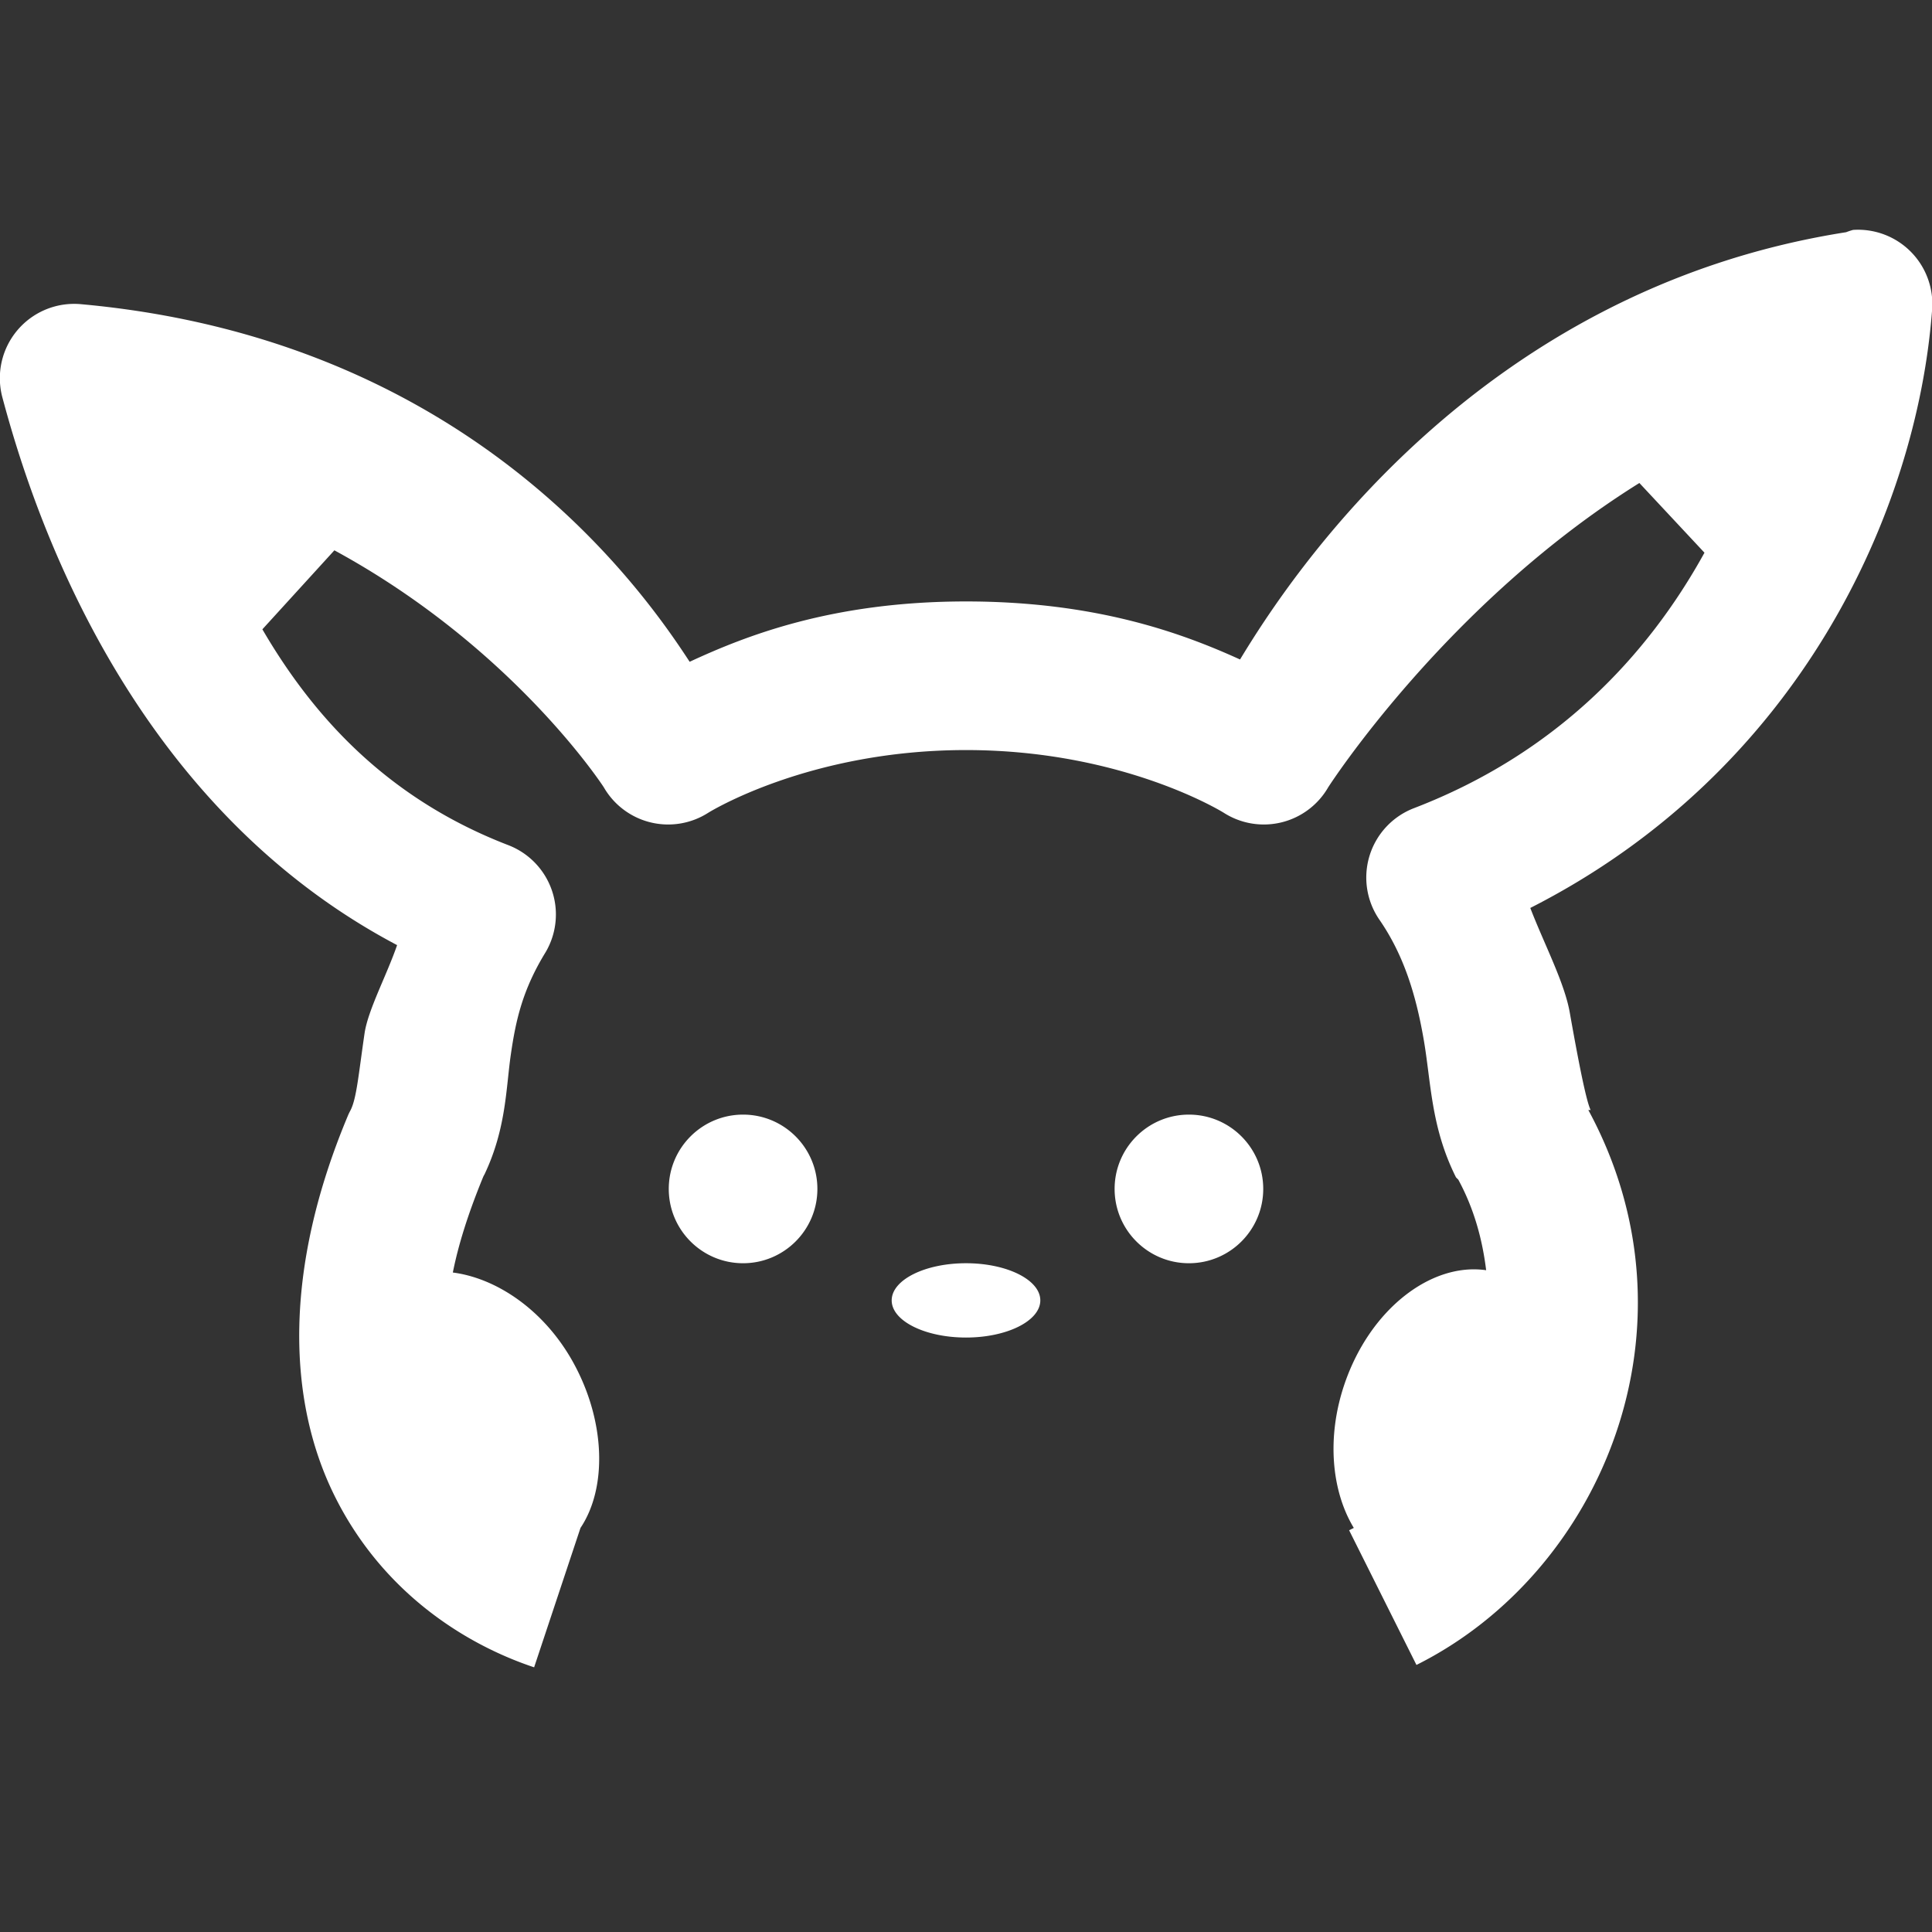 <svg xmlns="http://www.w3.org/2000/svg" viewBox="0 0 26 26" enable-background="new 0 0 26 26" fill="white">
    <rect x="0" y="0" width="26" height="26" fill="#333333" stroke="none"/>
    <path d="M 24.938 3.094 A 1 1 0 0 0 24.844 3.125 C 19.871 3.905 17.354 7.775 16.688 8.875 C 15.937 8.534 14.776 8.094 13 8.094 C 11.184 8.094 10.018 8.565 9.281 8.906 C 8.606 7.869 6.264 4.564 1.094 4.094 A 1 1 0 0 0 0.031 5.344 C 0.41 6.764 1.66 10.775 5.344 12.719 C 5.202 13.13 4.953 13.59 4.906 13.906 C 4.824 14.47 4.799 14.776 4.719 14.938 A 1 1 0 0 0 4.688 15 C 3.808 17.089 3.87 18.85 4.5 20.125 C 5.13 21.4 6.222 22.116 7.188 22.438 L 7.812 20.562 C 8.17 20.028 8.152 19.135 7.719 18.344 C 7.329 17.632 6.684 17.201 6.094 17.125 C 6.171 16.74 6.303 16.325 6.5 15.844 C 6.511 15.817 6.52 15.808 6.531 15.781 C 6.814 15.174 6.81 14.63 6.875 14.188 C 6.942 13.726 7.033 13.318 7.344 12.812 A 1 1 0 0 0 6.844 11.375 C 5.216 10.749 4.218 9.648 3.531 8.469 L 4.5 7.406 C 6.912 8.717 8.125 10.594 8.125 10.594 A 1 1 0 0 0 9.531 10.938 C 9.531 10.938 10.878 10.094 13 10.094 C 15.122 10.094 16.469 10.938 16.469 10.938 A 1 1 0 0 0 17.875 10.594 C 17.875 10.594 19.462 8.121 22.062 6.5 L 22.938 7.438 C 22.168 8.835 20.938 10.142 19.031 10.875 A 1 1 0 0 0 18.562 12.375 C 18.89 12.849 19.053 13.383 19.156 13.969 C 19.26 14.555 19.252 15.161 19.594 15.844 A 1 1 0 0 0 19.625 15.875 C 19.843 16.278 19.95 16.69 20 17.094 C 19.261 16.987 18.438 17.617 18.094 18.625 C 17.847 19.35 17.923 20.074 18.219 20.562 C 18.198 20.573 18.177 20.583 18.156 20.594 L 19.062 22.406 C 21.563 21.156 22.947 17.84 21.375 14.938 L 21.406 14.938 C 21.348 14.821 21.247 14.314 21.125 13.625 C 21.054 13.222 20.779 12.7 20.594 12.219 C 24.222 10.375 25.793 6.877 26 4.188 A 1 1 0 0 0 24.938 3.094 z M 10 15 C 9.448 15 9 15.448 9 16 C 9 16.552 9.448 17 10 17 C 10.552 17 11 16.552 11 16 C 11 15.448 10.552 15 10 15 z M 16 15 C 15.448 15 15 15.448 15 16 C 15 16.552 15.448 17 16 17 C 16.552 17 17 16.552 17 16 C 17 15.448 16.552 15 16 15 z M 13 17 C 12.448 17 12 17.224 12 17.5 C 12 17.776 12.448 18 13 18 C 13.552 18 14 17.776 14 17.5 C 14 17.224 13.552 17 13 17 z"/>
</svg>
